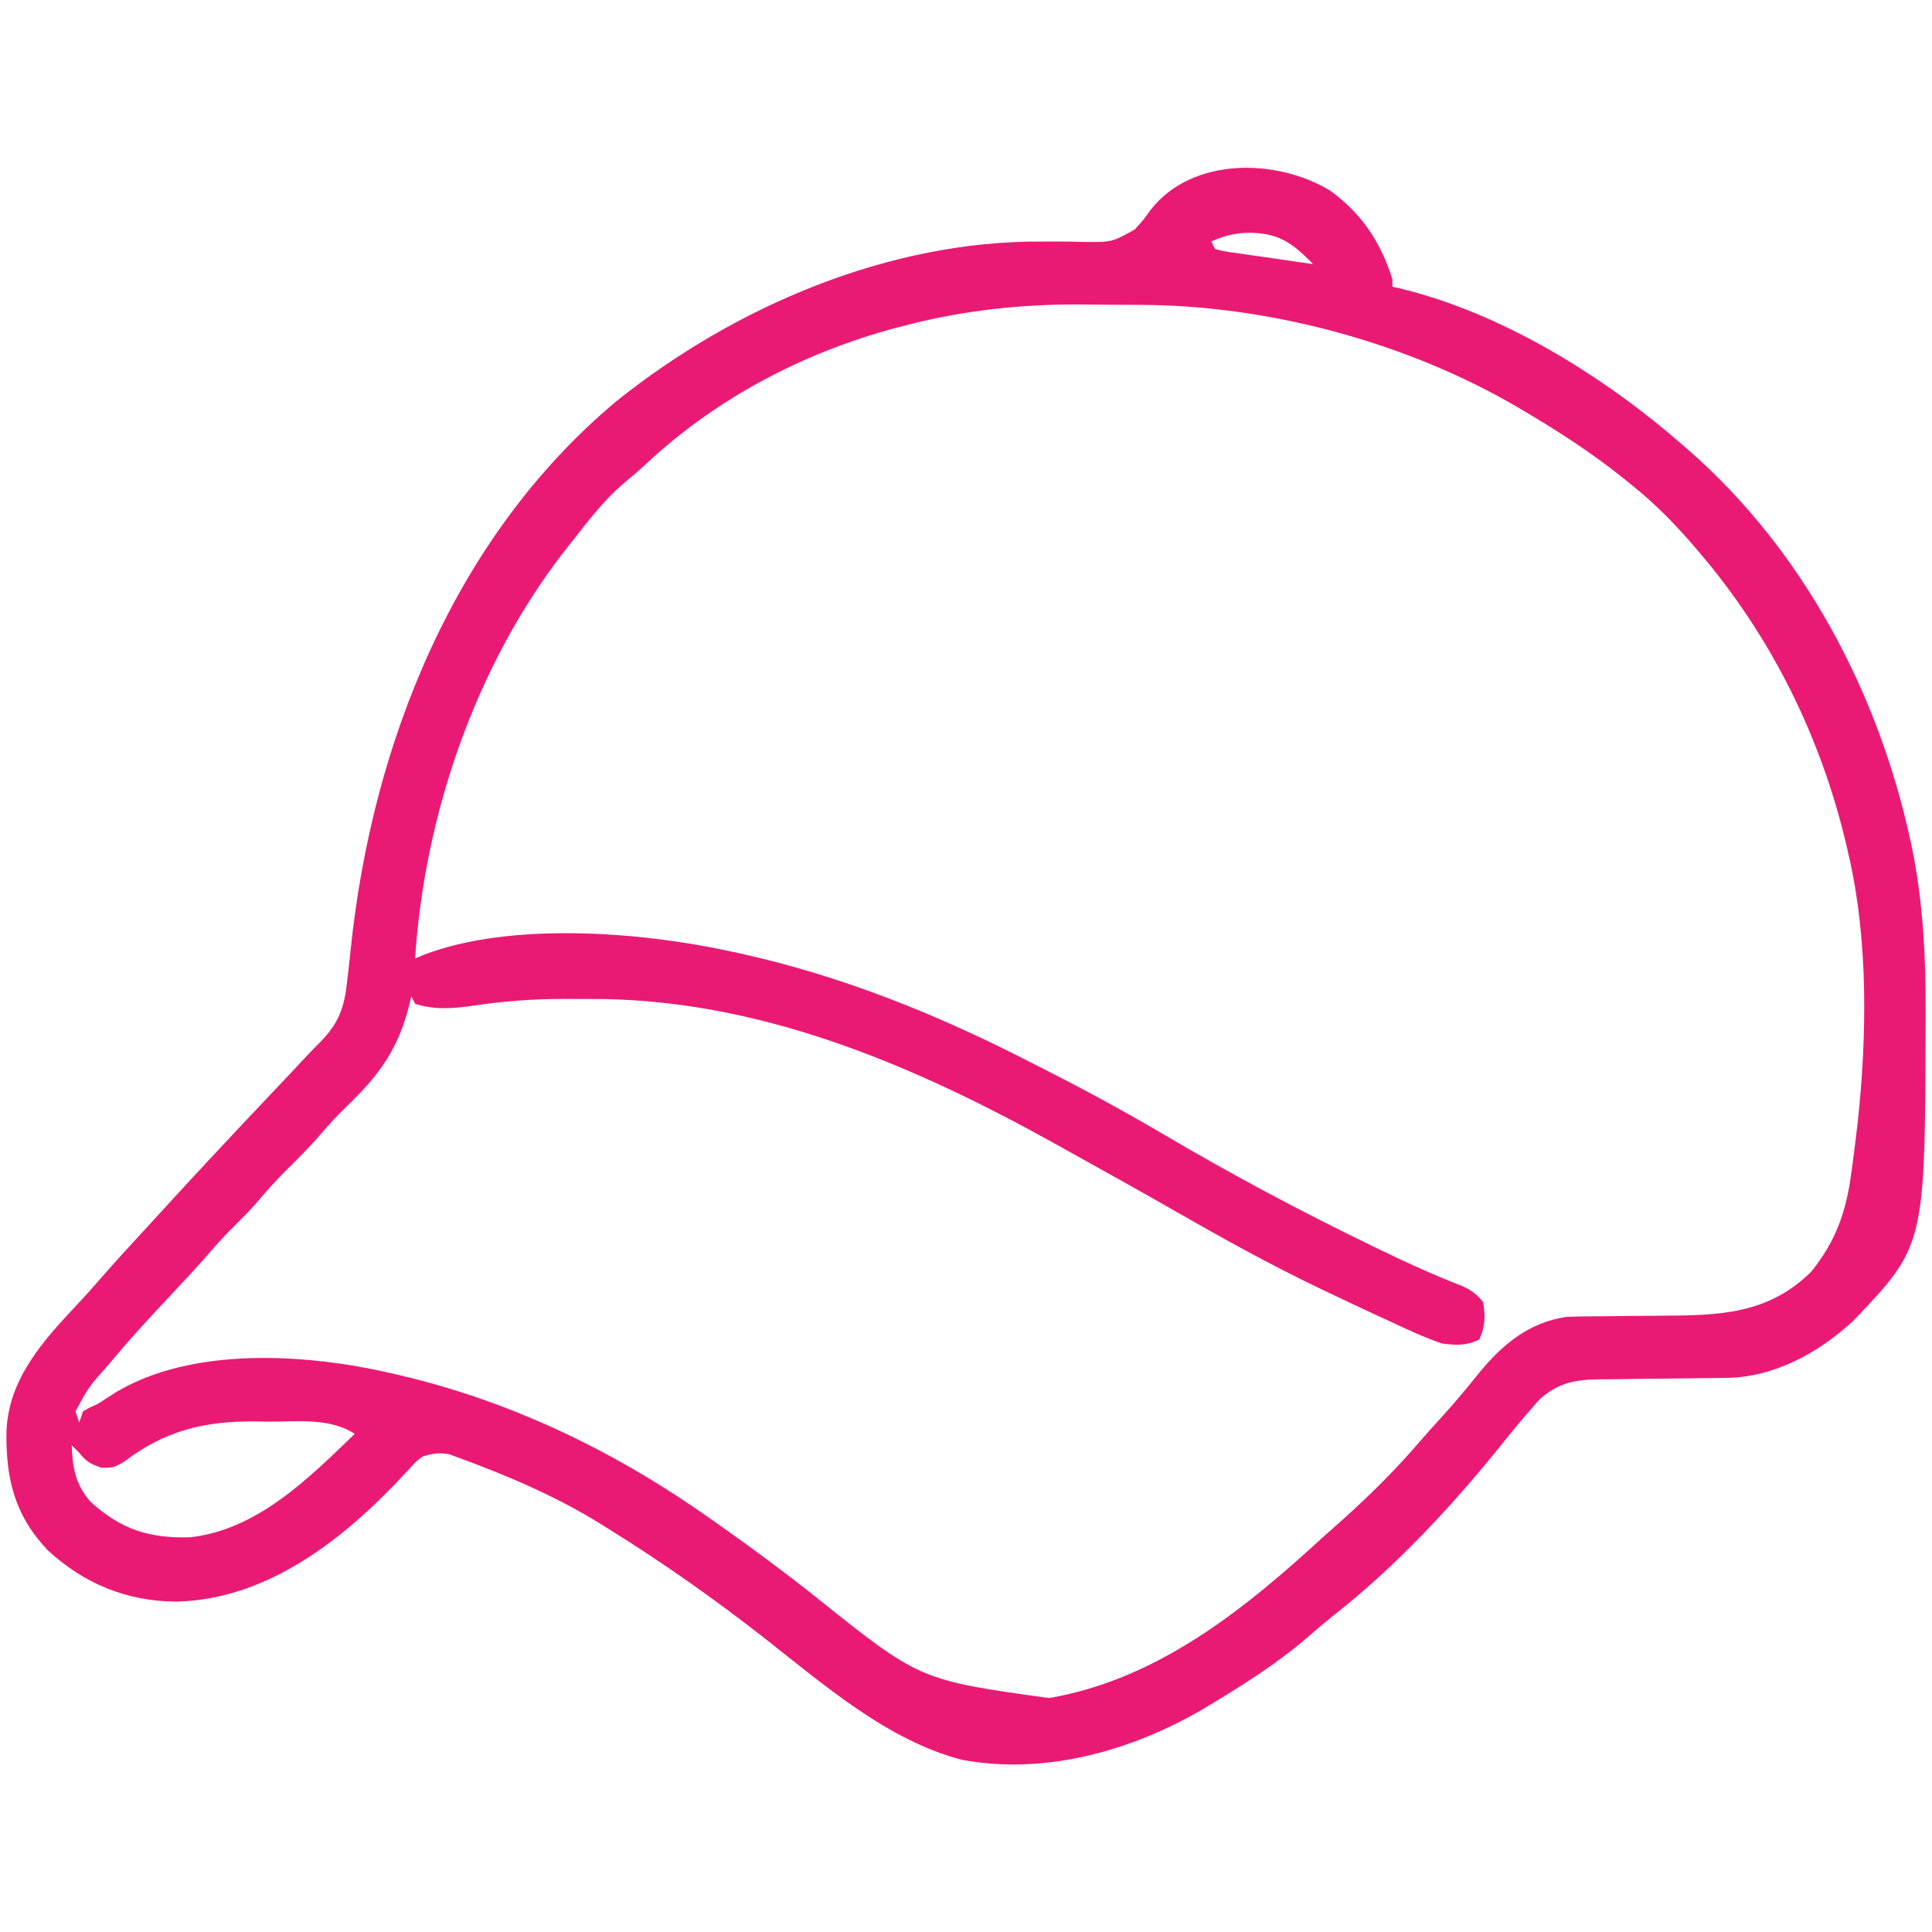 <?xml version="1.0" encoding="UTF-8"?>
<svg version="1.1" xmlns="http://www.w3.org/2000/svg" width="512" height="512">
<path d="M0 0 C8.388 6.119 13.348 13.594 16.465 23.457 C16.465 24.117 16.465 24.777 16.465 25.457 C17.05 25.581 17.635 25.705 18.238 25.832 C45.554 32.394 72.492 49.147 93.465 67.457 C93.976 67.901 94.487 68.346 95.014 68.803 C125.338 95.34 145.218 132.918 153.715 172.082 C153.866 172.772 154.017 173.462 154.173 174.174 C157.097 188.604 157.839 203.026 157.777 217.707 C157.776 218.569 157.775 219.431 157.774 220.319 C157.618 279.553 157.618 279.553 138.617 299.465 C129.394 308.002 117.573 314.509 104.77 314.615 C103.418 314.63 103.418 314.63 102.039 314.646 C101.077 314.653 100.116 314.66 99.125 314.668 C97.072 314.696 95.02 314.725 92.967 314.754 C89.743 314.795 86.52 314.832 83.296 314.858 C80.176 314.886 77.057 314.932 73.938 314.98 C72.978 314.984 72.018 314.987 71.03 314.99 C64.583 315.108 60.098 315.994 55.227 320.551 C54.542 321.345 53.858 322.139 53.152 322.957 C52.375 323.852 51.598 324.746 50.797 325.668 C48.612 328.281 46.471 330.925 44.34 333.582 C31.607 349.277 17.023 364.864 1.117 377.359 C-1.719 379.602 -4.429 381.964 -7.16 384.332 C-14.486 390.435 -22.386 395.526 -30.535 400.457 C-31.158 400.836 -31.78 401.216 -32.421 401.606 C-51.719 413.171 -75.005 419.982 -97.531 415.844 C-117.181 410.781 -134.08 396.034 -149.731 383.746 C-163.157 373.232 -177.045 363.448 -191.535 354.457 C-192.117 354.093 -192.698 353.728 -193.297 353.353 C-205.207 345.958 -218.208 340.432 -231.359 335.633 C-232.045 335.381 -232.73 335.128 -233.436 334.868 C-236.142 334.338 -237.909 334.629 -240.535 335.457 C-242.397 336.837 -242.397 336.837 -243.996 338.668 C-244.625 339.331 -245.253 339.993 -245.901 340.676 C-246.564 341.387 -247.227 342.099 -247.91 342.832 C-263.402 358.838 -282.893 373.487 -305.973 373.895 C-318.988 373.793 -330.232 369.171 -339.859 360.32 C-348.761 350.892 -351.043 341.201 -350.812 328.574 C-350.177 314.791 -341.184 304.862 -332.195 295.297 C-330.092 293.052 -328.044 290.786 -326.035 288.457 C-321.776 283.549 -317.359 278.784 -312.957 274.004 C-311.605 272.533 -310.257 271.058 -308.91 269.582 C-299.799 259.603 -290.547 249.758 -281.266 239.938 C-280.559 239.189 -279.852 238.44 -279.124 237.669 C-277.776 236.242 -276.428 234.816 -275.077 233.392 C-273.832 232.073 -272.594 230.747 -271.363 229.414 C-270.13 228.094 -268.868 226.8 -267.582 225.531 C-262.688 220.485 -261.254 216.384 -260.535 209.457 C-260.429 208.565 -260.322 207.673 -260.213 206.754 C-259.997 204.859 -259.793 202.961 -259.599 201.063 C-253.973 146.523 -232.1 91.645 -189.165 55.762 C-157.836 30.674 -117.001 13.198 -76.418 13.473 C-74.491 13.465 -74.491 13.465 -72.526 13.458 C-69.958 13.457 -67.39 13.499 -64.824 13.589 C-57.807 13.603 -57.807 13.603 -51.836 10.287 C-49.465 7.678 -49.465 7.678 -47.51 4.951 C-36.446 -9.022 -14.135 -8.603 0 0 Z M-31.535 13.457 C-31.205 14.117 -30.875 14.777 -30.535 15.457 C-27.921 16.118 -27.921 16.118 -24.75 16.527 C-22.995 16.788 -22.995 16.788 -21.205 17.055 C-19.973 17.229 -18.742 17.403 -17.473 17.582 C-16.237 17.764 -15.002 17.946 -13.729 18.133 C-10.665 18.582 -7.601 19.023 -4.535 19.457 C-9.812 14.066 -13.405 11.31 -21.098 11.145 C-25.053 11.161 -27.93 11.821 -31.535 13.457 Z M-112.66 35.707 C-113.477 35.918 -114.293 36.128 -115.135 36.345 C-139.697 42.933 -162.697 54.989 -181.305 72.383 C-183.347 74.282 -185.45 76.055 -187.598 77.832 C-192.559 82.166 -196.503 87.272 -200.535 92.457 C-201.267 93.374 -202 94.29 -202.754 95.234 C-226.42 125.609 -240.016 165.2 -242.535 203.457 C-241.789 203.145 -241.043 202.832 -240.274 202.51 C-217.407 193.716 -183.058 196.377 -159.535 201.457 C-158.139 201.755 -158.139 201.755 -156.714 202.059 C-129.186 208.105 -103.66 218.498 -78.672 231.357 C-77.18 232.125 -75.686 232.889 -74.191 233.65 C-63.895 238.897 -53.801 244.398 -43.848 250.27 C-25.998 260.78 -7.796 270.488 10.84 279.52 C11.486 279.833 12.132 280.147 12.798 280.471 C20.121 284.017 27.47 287.375 35.061 290.314 C37.437 291.444 38.822 292.422 40.465 294.457 C41.176 297.916 41.05 301.287 39.465 304.457 C36.128 306.126 33.063 306.01 29.465 305.457 C24.781 303.834 20.322 301.751 15.84 299.645 C14.541 299.046 13.242 298.448 11.943 297.852 C8.104 296.08 4.282 294.274 0.465 292.457 C-0.567 291.967 -1.599 291.476 -2.662 290.971 C-15.954 284.6 -28.781 277.489 -41.562 270.157 C-50.844 264.849 -60.187 259.648 -69.535 254.457 C-70.602 253.862 -71.668 253.267 -72.767 252.654 C-110.906 231.443 -152.015 213.936 -196.369 214.196 C-198.534 214.207 -200.698 214.196 -202.863 214.184 C-211.156 214.176 -219.14 214.749 -227.339 216.01 C-232.525 216.735 -237.508 217.133 -242.535 215.457 C-242.865 214.797 -243.195 214.137 -243.535 213.457 C-243.694 214.147 -243.852 214.836 -244.016 215.547 C-246.96 227.407 -251.965 234.291 -260.609 242.605 C-262.944 244.853 -265.121 247.174 -267.223 249.645 C-270.401 253.38 -273.85 256.788 -277.34 260.23 C-279.975 262.903 -282.413 265.711 -284.855 268.559 C-286.517 270.437 -288.246 272.2 -290.035 273.957 C-292.328 276.215 -294.499 278.517 -296.598 280.957 C-300.134 285.062 -303.829 289.007 -307.535 292.957 C-312.299 298.043 -317.048 303.123 -321.535 308.457 C-322.309 309.375 -323.082 310.293 -323.879 311.238 C-328.933 316.889 -328.933 316.889 -332.535 323.457 C-332.04 324.942 -332.04 324.942 -331.535 326.457 C-331.205 325.467 -330.875 324.477 -330.535 323.457 C-328.75 322.449 -328.75 322.449 -326.535 321.457 C-325.054 320.502 -323.575 319.544 -322.098 318.582 C-301.576 306.147 -271.175 308.189 -248.535 313.457 C-247.676 313.656 -246.816 313.854 -245.93 314.059 C-216.03 321.186 -188.522 334.65 -163.535 352.457 C-162.782 352.988 -162.028 353.52 -161.251 354.067 C-152.88 359.975 -144.677 366.056 -136.654 372.427 C-108.829 394.711 -108.829 394.711 -74.535 399.457 C-45.579 394.504 -22.527 375.765 -1.535 356.457 C0.131 354.977 1.798 353.498 3.465 352.02 C10.62 345.572 17.431 338.828 23.695 331.508 C25.703 329.181 27.77 326.915 29.84 324.645 C33.076 321.072 36.142 317.409 39.152 313.645 C45.431 305.933 52.363 300.013 62.465 298.457 C65.779 298.304 69.092 298.296 72.41 298.281 C74.395 298.258 76.379 298.234 78.363 298.209 C81.47 298.174 84.577 298.145 87.684 298.131 C102.931 298.052 116.002 297.83 127.465 286.457 C134.001 278.376 136.799 270.37 138.09 260.207 C138.211 259.329 138.332 258.451 138.457 257.547 C138.82 254.853 139.149 252.157 139.465 249.457 C139.563 248.657 139.662 247.857 139.764 247.033 C142.22 224.361 142.594 198.72 137.465 176.457 C137.266 175.577 137.067 174.696 136.863 173.79 C130.118 144.845 116.849 118.017 97.465 95.457 C96.709 94.578 95.954 93.699 95.176 92.793 C90.588 87.575 85.867 82.825 80.465 78.457 C79.532 77.698 78.598 76.939 77.637 76.156 C69.35 69.539 60.599 63.833 51.465 58.457 C50.87 58.104 50.275 57.751 49.663 57.387 C20.438 40.262 -16.024 30.432 -49.898 30.254 C-50.771 30.248 -51.643 30.243 -52.541 30.237 C-54.381 30.227 -56.22 30.221 -58.06 30.217 C-60.803 30.207 -63.545 30.176 -66.287 30.145 C-82.001 30.05 -97.424 31.738 -112.66 35.707 Z M-333.535 326.457 C-332.535 328.457 -332.535 328.457 -332.535 328.457 Z M-319.66 336.832 C-322.535 338.457 -322.535 338.457 -325.723 338.395 C-328.576 337.443 -329.691 336.762 -331.535 334.457 C-332.195 333.797 -332.855 333.137 -333.535 332.457 C-333.266 338.519 -332.645 342.714 -328.535 347.457 C-320.454 354.768 -313.067 357.157 -302.18 356.855 C-284.434 354.915 -270.783 341.298 -258.535 329.457 C-265.101 325.08 -274.037 326.241 -281.66 326.207 C-282.807 326.186 -283.955 326.166 -285.137 326.145 C-298.703 326.083 -308.923 328.672 -319.66 336.832 Z " fill="#EA1A74" transform="translate(352.535,50.543)"/>
</svg>
